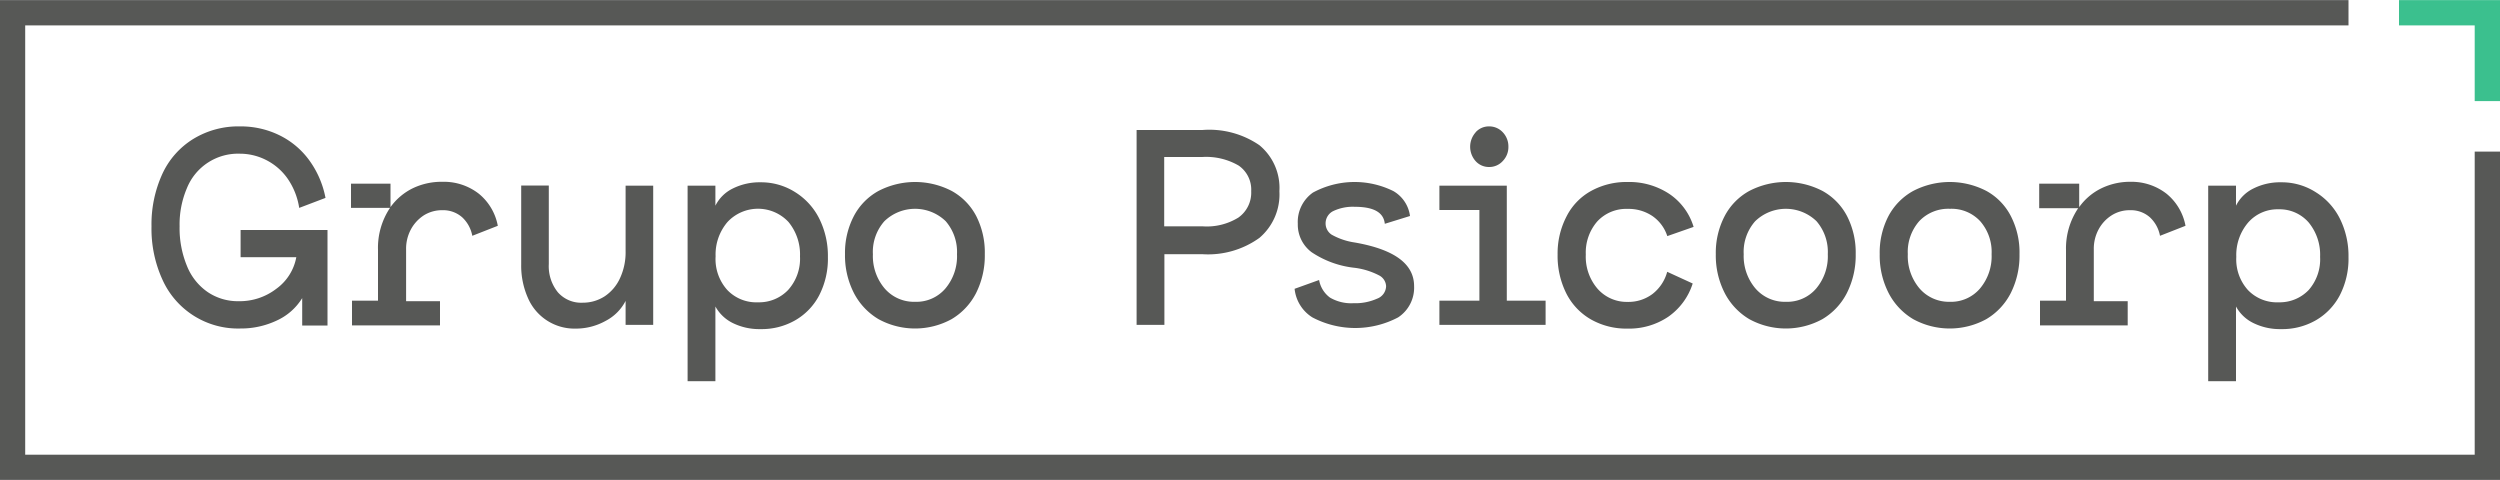 <svg id="Capa_1" data-name="Capa 1" xmlns="http://www.w3.org/2000/svg" viewBox="0 0 250 48"><defs><style>.cls-1{fill:#575856;}.cls-2{fill:#3bc08e;}</style></defs><path class="cls-1" d="M32.75,23v9.55H30.22V29.81a5.82,5.82,0,0,1-2.56,2.25,8.37,8.37,0,0,1-3.63.79A8.28,8.28,0,0,1,16.26,28a12.24,12.24,0,0,1-1.11-5.35,12.13,12.13,0,0,1,1.08-5.25,8.06,8.06,0,0,1,3.09-3.5A8.63,8.63,0,0,1,24,12.64a8.76,8.76,0,0,1,3.89.86,8.05,8.05,0,0,1,3,2.48,9.35,9.35,0,0,1,1.66,3.81l-2.63,1a7,7,0,0,0-1.16-2.93A5.84,5.84,0,0,0,26.61,16,5.78,5.78,0,0,0,24,15.37a5.51,5.51,0,0,0-5.31,3.45,9.22,9.22,0,0,0-.73,3.81,9.87,9.87,0,0,0,.73,3.95,5.76,5.76,0,0,0,2.07,2.62,5.38,5.38,0,0,0,3.11.92,6,6,0,0,0,3.76-1.24,5,5,0,0,0,2-3.16H24.06V23Z"/><path class="cls-1" d="M47.88,19.37a5.4,5.4,0,0,1,1.9,3.21l-2.55,1a3.37,3.37,0,0,0-1-1.84,2.87,2.87,0,0,0-2-.72,3.42,3.42,0,0,0-1.84.51,3.84,3.84,0,0,0-1.3,1.41,4.08,4.08,0,0,0-.48,2v5.18H44v2.42h-8.8V30.07h2.6V25A7.18,7.18,0,0,1,39,20.79H35.1V18.37h3.95v2.34a6,6,0,0,1,2.2-1.87,6.63,6.63,0,0,1,3-.66A5.69,5.69,0,0,1,47.88,19.37Z"/><path class="cls-1" d="M65.32,18.57V32.49H62.56v-2.4a4.64,4.64,0,0,1-2,2,6.09,6.09,0,0,1-3,.77,5.06,5.06,0,0,1-4.76-3.05,7.94,7.94,0,0,1-.68-3.36v-7.9h2.76v7.85a4.15,4.15,0,0,0,.9,2.82,3.1,3.1,0,0,0,2.49,1.05,4,4,0,0,0,2.2-.64A4.33,4.33,0,0,0,62,27.82a6.14,6.14,0,0,0,.56-2.71V18.57Z"/><path class="cls-1" d="M71.54,18.57v2a3.8,3.8,0,0,1,1.72-1.71,6,6,0,0,1,2.81-.63,6.35,6.35,0,0,1,3.47,1,6.57,6.57,0,0,1,2.39,2.64,8.34,8.34,0,0,1,.86,3.83,8,8,0,0,1-.87,3.83,6.16,6.16,0,0,1-2.4,2.5,6.71,6.71,0,0,1-3.45.88,6,6,0,0,1-2.78-.6,4,4,0,0,1-1.75-1.66v7.47H68.76V18.57ZM72.73,29a4,4,0,0,0,3.08,1.23,4,4,0,0,0,3-1.23A4.66,4.66,0,0,0,80,25.64a5.09,5.09,0,0,0-1.15-3.44,4.17,4.17,0,0,0-6.1,0,5,5,0,0,0-1.19,3.43A4.62,4.62,0,0,0,72.73,29Z"/><path class="cls-1" d="M87.86,31.92a6.5,6.5,0,0,1-2.47-2.62,8.22,8.22,0,0,1-.89-3.88,7.93,7.93,0,0,1,.88-3.8,6.1,6.1,0,0,1,2.46-2.52,7.93,7.93,0,0,1,7.34,0,6.07,6.07,0,0,1,2.45,2.52,8,8,0,0,1,.85,3.8,8.34,8.34,0,0,1-.87,3.88,6.41,6.41,0,0,1-2.46,2.62,7.61,7.61,0,0,1-7.29,0Zm6.68-3.07a5,5,0,0,0,1.16-3.43,4.7,4.7,0,0,0-1.13-3.3,4.41,4.41,0,0,0-6.13,0,4.62,4.62,0,0,0-1.15,3.3,5,5,0,0,0,1.17,3.42,3.87,3.87,0,0,0,3.05,1.34A3.81,3.81,0,0,0,94.54,28.85Z"/><path class="cls-1" d="M125.94,14.52a5.53,5.53,0,0,1,2,4.6,5.7,5.7,0,0,1-2,4.67,8.8,8.8,0,0,1-5.7,1.63h-3.8v7.07h-2.78V13l6.58,0A8.86,8.86,0,0,1,125.94,14.52Zm-2.09,7.23a3.05,3.05,0,0,0,1.27-2.63,2.92,2.92,0,0,0-1.25-2.56,6.47,6.47,0,0,0-3.65-.86l-3.8,0v6.93l3.8,0A6,6,0,0,0,123.85,21.75Z"/><path class="cls-1" d="M131.91,28A2.78,2.78,0,0,0,133,29.76a4.18,4.18,0,0,0,2.35.56,5.32,5.32,0,0,0,2.35-.45,1.37,1.37,0,0,0,.91-1.25,1.28,1.28,0,0,0-.72-1.09,7.25,7.25,0,0,0-2.43-.75,9.55,9.55,0,0,1-4.3-1.56,3.44,3.44,0,0,1-1.38-2.84,3.59,3.59,0,0,1,1.51-3.12,8.73,8.73,0,0,1,8.05-.15A3.38,3.38,0,0,1,141,21.6l-2.52.78c-.11-1.13-1.1-1.7-3-1.7a4.57,4.57,0,0,0-2.14.42,1.37,1.37,0,0,0-.78,1.28,1.34,1.34,0,0,0,.61,1.09,6.67,6.67,0,0,0,2.31.78c4,.7,5.93,2.16,5.93,4.37a3.55,3.55,0,0,1-1.6,3.12,9.19,9.19,0,0,1-8.57,0,3.82,3.82,0,0,1-1.78-2.86Z"/><path class="cls-1" d="M143.94,30.07h4V21h-4V18.57h6.74v11.5h3.88v2.42H143.94Zm3.62-16.84a1.77,1.77,0,0,1,1.35-.59,1.84,1.84,0,0,1,1.37.59,2.05,2.05,0,0,1,.56,1.44,2,2,0,0,1-.56,1.43,1.81,1.81,0,0,1-1.37.6,1.78,1.78,0,0,1-1.34-.58,2.16,2.16,0,0,1,0-2.89Z"/><path class="cls-1" d="M156.66,21.63a6,6,0,0,1,2.44-2.53,7.35,7.35,0,0,1,3.68-.9,7.26,7.26,0,0,1,4.15,1.19,6.09,6.09,0,0,1,2.43,3.3l-2.63.92a3.89,3.89,0,0,0-1.48-2,4.25,4.25,0,0,0-2.47-.72,3.94,3.94,0,0,0-3.05,1.25,4.74,4.74,0,0,0-1.15,3.31,4.91,4.91,0,0,0,1.18,3.43,3.89,3.89,0,0,0,3,1.31,4,4,0,0,0,2.5-.8,4.18,4.18,0,0,0,1.46-2.21l2.55,1.17a6.42,6.42,0,0,1-2.45,3.33,7,7,0,0,1-4.08,1.18,7.17,7.17,0,0,1-3.65-.92,6.24,6.24,0,0,1-2.46-2.6,8.38,8.38,0,0,1-.87-3.89A8,8,0,0,1,156.66,21.63Z"/><path class="cls-1" d="M174.94,31.92a6.5,6.5,0,0,1-2.47-2.62,8.22,8.22,0,0,1-.89-3.88,7.93,7.93,0,0,1,.88-3.8,6.1,6.1,0,0,1,2.46-2.52,7.93,7.93,0,0,1,7.34,0,6.07,6.07,0,0,1,2.45,2.52,8,8,0,0,1,.86,3.8,8.34,8.34,0,0,1-.88,3.88,6.41,6.41,0,0,1-2.46,2.62,7.61,7.61,0,0,1-7.29,0Zm6.68-3.07a5,5,0,0,0,1.16-3.43,4.7,4.7,0,0,0-1.13-3.3,4.41,4.41,0,0,0-6.13,0,4.62,4.62,0,0,0-1.15,3.3,5,5,0,0,0,1.17,3.42,3.87,3.87,0,0,0,3.05,1.34A3.81,3.81,0,0,0,181.62,28.85Z"/><path class="cls-1" d="M191.33,31.92a6.5,6.5,0,0,1-2.47-2.62,8.22,8.22,0,0,1-.89-3.88,7.92,7.92,0,0,1,.87-3.8,6.18,6.18,0,0,1,2.47-2.52,7.93,7.93,0,0,1,7.34,0,6,6,0,0,1,2.44,2.52,7.92,7.92,0,0,1,.86,3.8,8.34,8.34,0,0,1-.87,3.88,6.41,6.41,0,0,1-2.46,2.62,7.61,7.61,0,0,1-7.29,0ZM198,28.85a5,5,0,0,0,1.16-3.43,4.66,4.66,0,0,0-1.14-3.3A3.91,3.91,0,0,0,195,20.88a4,4,0,0,0-3.08,1.24,4.66,4.66,0,0,0-1.14,3.3,5,5,0,0,0,1.17,3.42,3.87,3.87,0,0,0,3,1.34A3.81,3.81,0,0,0,198,28.85Z"/><path class="cls-1" d="M216.65,19.37a5.4,5.4,0,0,1,1.9,3.21l-2.55,1a3.37,3.37,0,0,0-1-1.84,2.87,2.87,0,0,0-2-.72,3.36,3.36,0,0,0-1.83.51,3.78,3.78,0,0,0-1.31,1.41,4.08,4.08,0,0,0-.48,2v5.18h3.39v2.42H204V30.07h2.6V25a7.18,7.18,0,0,1,1.22-4.18h-3.9V18.37h4v2.34a5.87,5.87,0,0,1,2.2-1.87,6.55,6.55,0,0,1,2.95-.66A5.69,5.69,0,0,1,216.65,19.37Z"/><path class="cls-1" d="M223.6,18.57v2a3.8,3.8,0,0,1,1.72-1.71,5.94,5.94,0,0,1,2.81-.63,6.29,6.29,0,0,1,3.46,1,6.52,6.52,0,0,1,2.4,2.64,8.34,8.34,0,0,1,.86,3.83,8,8,0,0,1-.87,3.83,6.22,6.22,0,0,1-2.4,2.5,6.71,6.71,0,0,1-3.45.88,6,6,0,0,1-2.78-.6,3.92,3.92,0,0,1-1.75-1.66v7.47h-2.78V18.57ZM224.79,29a4,4,0,0,0,3.08,1.23,4,4,0,0,0,3-1.23,4.65,4.65,0,0,0,1.14-3.31,5.08,5.08,0,0,0-1.14-3.44,3.85,3.85,0,0,0-3-1.32,3.9,3.9,0,0,0-3.06,1.33,5,5,0,0,0-1.18,3.43A4.58,4.58,0,0,0,224.79,29Z"/><polygon class="cls-2" points="247.47 0.01 239.9 0.01 239.9 2.54 247.47 2.54 247.47 10.11 250 10.11 250 2.54 250 0.01 247.47 0.01"/><polygon class="cls-1" points="247.47 15.16 247.47 45.47 2.52 45.47 2.52 2.54 234.85 2.54 234.85 0.01 2.52 0.01 0 0.01 0 2.54 0 45.47 0 47.99 2.52 47.99 247.47 47.99 250 47.99 250 45.47 250 15.16 247.47 15.16"/></svg>
